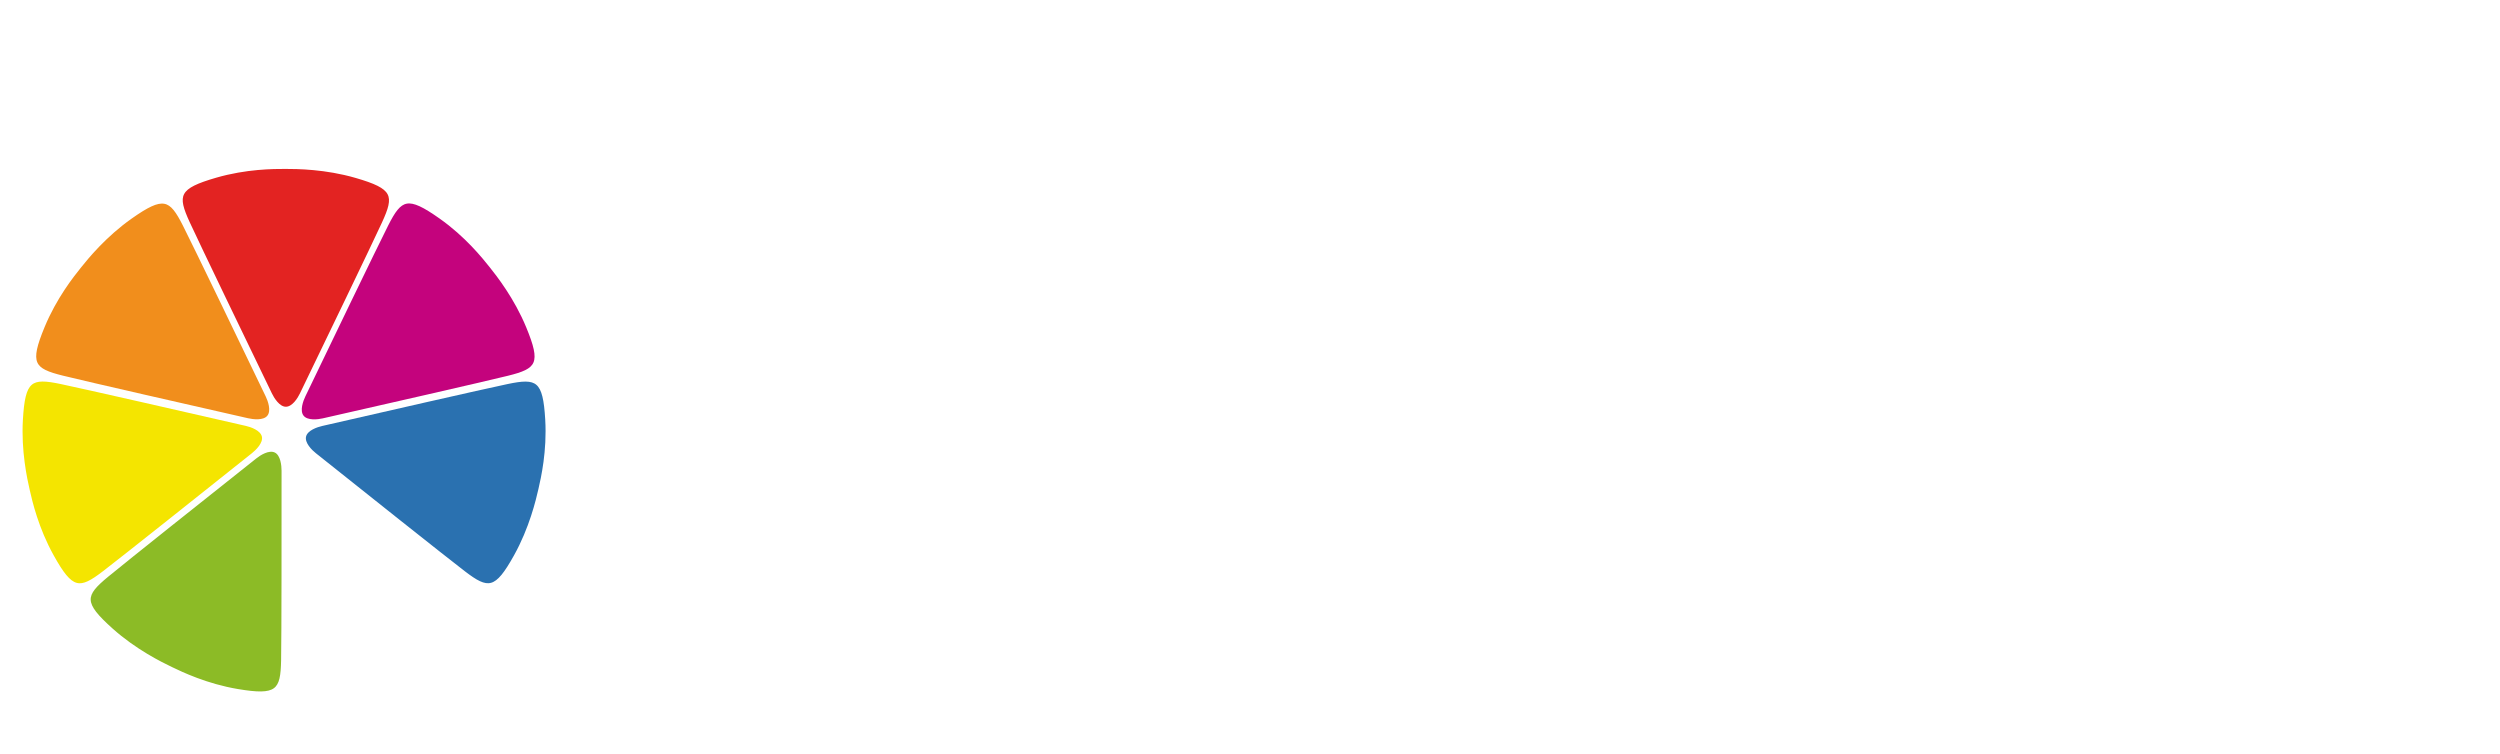 <svg width="1347" height="406" viewBox="0 0 1347 406" fill="none" xmlns="http://www.w3.org/2000/svg">
<g filter="url(#filter0_d_610_416)">
<ellipse cx="153.133" cy="232.09" rx="148.353" ry="148.09" fill="white"/>
<path d="M296.487 232.09C296.487 311.108 232.314 375.18 153.133 375.18C73.953 375.18 9.78 311.108 9.78 232.09C9.78 153.072 73.953 89 153.133 89C232.314 89 296.487 153.072 296.487 232.09Z" stroke="white" stroke-width="10"/>
</g>
<path d="M191.73 95.388C175.341 90.632 159.958 90.516 153.727 90.516C147.496 90.516 132.706 90.516 116.318 95.272C95.832 101.218 94.942 105.082 101.77 119.946C107.233 131.837 133.538 186.338 146.007 212.102C147.195 214.579 150.224 219.65 154.024 219.65C157.824 219.65 160.853 214.696 162.04 212.218C174.51 186.454 200.814 131.954 206.277 120.062C213.106 105.199 212.215 101.334 191.73 95.388Z" fill="#E32322" stroke="white"/>
<path d="M70.641 117.369C56.696 127.191 47.012 139.123 43.126 143.986C39.24 148.848 30.017 160.389 23.522 176.144C15.404 195.838 17.875 198.942 33.773 202.883C46.492 206.036 105.577 219.496 133.53 225.832C136.21 226.45 142.07 227.249 144.44 224.283C146.81 221.318 144.818 215.864 143.619 213.393C131.219 187.596 104.941 133.082 99.035 121.403C91.653 106.806 88.072 105.091 70.641 117.369Z" fill="#F18E1C" stroke="white"/>
<path d="M284.007 176.216C277.512 160.461 268.01 148.384 264.124 143.522C260.239 138.66 251.016 127.119 237.071 117.296C219.64 105.018 216.058 106.733 208.676 121.331C202.77 133.009 176.493 187.523 164.092 213.32C162.893 215.792 160.811 221.317 163.18 224.283C165.55 227.248 171.319 226.522 174 225.904C201.952 219.568 261.037 206.108 273.756 202.955C289.655 199.015 292.126 195.91 284.007 176.216Z" fill="#C4037D" stroke="white"/>
<path d="M277.399 299.445C285.687 284.552 289.219 269.606 290.604 263.541C291.989 257.477 295.275 243.083 294.272 226.075C293.017 204.816 289.44 203.091 273.405 206.433C260.576 209.108 201.498 222.597 173.563 229.008C170.879 229.613 165.253 231.434 164.409 235.133C163.564 238.831 167.73 242.88 169.886 244.587C192.28 262.448 239.666 300.161 250.067 308.12C263.067 318.07 267.04 318.062 277.399 299.445Z" fill="#2A71B0" stroke="white"/>
<path d="M11.842 226.049C10.838 243.057 14.143 258.055 15.528 264.119C16.912 270.183 20.199 284.577 28.487 299.471C38.846 318.087 42.819 318.095 55.819 308.146C66.22 300.187 113.607 262.474 136 244.612C138.156 242.906 142.435 238.831 141.591 235.133C140.746 231.434 135.234 229.587 132.55 228.982C104.615 222.571 45.537 209.082 32.709 206.407C16.673 203.065 13.096 204.79 11.842 226.049Z" fill="#F4E500" stroke="white"/>
<path d="M60.24 338.954C72.933 350.343 86.74 357.117 92.352 359.818C97.965 362.519 111.287 368.931 128.119 371.751C149.158 375.276 151.642 372.181 151.958 355.832C152.21 342.753 152.227 282.256 152.204 253.643C152.212 250.897 151.689 245.016 148.266 243.369C144.843 241.721 139.959 244.871 137.812 246.588C115.371 264.39 67.965 302.079 57.871 310.422C45.253 320.851 44.374 324.718 60.24 338.954Z" fill="#8CBB26" stroke="white"/>
<path d="M736.528 143.04C761.488 143.04 782.768 152 800.368 169.92C817.968 187.52 826.768 208.8 826.768 233.76V307.68C826.768 312.16 825.168 316 821.968 319.2C818.768 322.4 814.928 324 810.448 324C805.968 324 802.128 322.4 798.928 319.2C795.728 316 794.128 312.16 794.128 307.68V303.36C777.488 317.12 758.288 324 736.528 324C711.568 324 690.288 315.2 672.688 297.6C655.088 280 646.288 258.72 646.288 233.76C646.288 208.8 655.088 187.52 672.688 169.92C690.288 152 711.568 143.04 736.528 143.04ZM736.528 291.36C752.528 291.36 766.128 285.76 777.328 274.56C788.528 263.04 794.128 249.44 794.128 233.76C794.128 217.76 788.528 204.16 777.328 192.96C766.128 181.76 752.528 176.16 736.528 176.16C720.528 176.16 706.928 181.76 695.728 192.96C684.528 204.16 678.928 217.76 678.928 233.76C678.928 249.44 684.528 263.04 695.728 274.56C706.928 285.76 720.528 291.36 736.528 291.36ZM891.425 405.6C886.945 405.6 882.945 404 879.425 400.8C876.225 397.6 874.625 393.76 874.625 389.28V231.84C874.625 207.2 883.745 186.24 901.985 168.96C920.545 151.68 941.665 143.04 965.345 143.04C990.305 143.04 1011.59 152 1029.19 169.92C1046.79 187.52 1055.59 208.8 1055.59 233.76C1055.59 258.72 1046.79 280 1029.19 297.6C1011.59 315.2 990.305 324 965.345 324C943.585 324 924.385 317.12 907.745 303.36V389.28C907.745 393.76 906.145 397.6 902.945 400.8C899.745 404 895.905 405.6 891.425 405.6ZM965.345 291.36C981.025 291.36 994.465 285.76 1005.67 274.56C1017.19 263.04 1022.95 249.44 1022.95 233.76C1022.95 217.76 1017.19 204.16 1005.67 192.96C994.465 181.76 981.025 176.16 965.345 176.16C949.345 176.16 935.745 181.76 924.545 192.96C913.345 204.16 907.745 217.76 907.745 233.76C907.745 249.44 913.345 263.04 924.545 274.56C935.745 285.76 949.345 291.36 965.345 291.36ZM1188.87 324C1163.91 324 1142.63 315.2 1125.03 297.6C1107.43 280 1098.63 258.72 1098.63 233.76C1098.63 208.8 1107.43 187.52 1125.03 169.92C1142.63 152 1163.91 143.04 1188.87 143.04C1213.83 143.04 1235.11 152 1252.71 169.92C1270.63 187.52 1279.59 208.8 1279.59 233.76C1279.59 258.72 1270.63 280 1252.71 297.6C1235.11 315.2 1213.83 324 1188.87 324ZM1188.87 291.36C1204.87 291.36 1218.47 285.76 1229.67 274.56C1240.87 263.04 1246.47 249.44 1246.47 233.76C1246.47 217.76 1240.87 204.16 1229.67 192.96C1218.47 181.76 1204.87 176.16 1188.87 176.16C1173.19 176.16 1159.75 181.76 1148.55 192.96C1137.35 204.16 1131.75 217.76 1131.75 233.76C1131.75 249.44 1137.35 263.04 1148.55 274.56C1159.75 285.76 1173.19 291.36 1188.87 291.36Z" fill="white"/>
<path fill-rule="evenodd" clip-rule="evenodd" d="M476.8 170.925C462.144 153.642 443.718 145 421.52 145C401.68 145 384.88 152.04 371.12 166.12C357.04 180.2 350 197.16 350 217V309.64C350 314.12 351.6 317.96 354.8 321.16C358 324.36 361.84 325.96 366.32 325.96C370.8 325.96 374.64 324.36 377.84 321.16C381.04 317.96 382.64 314.12 382.64 309.64V217C382.64 206.12 386.48 197 394.16 189.64C401.84 181.96 410.96 178.12 421.52 178.12C432.4 178.12 441.68 181.96 449.36 189.64C456.72 197 460.4 206.12 460.4 217V309.64C460.4 314.12 462 317.96 465.2 321.16C468.311 324.271 472.177 325.869 476.8 325.956V170.925Z" fill="white"/>
<mask id="path-12-outside-1_610_416" maskUnits="userSpaceOnUse" x="475.8" y="143" width="129" height="183" fill="black">
<rect fill="white" x="475.8" y="143" width="129" height="183"/>
<path fill-rule="evenodd" clip-rule="evenodd" d="M477 169.925C491.656 152.642 510.082 144 532.28 144C552.12 144 568.92 151.04 582.68 165.12C596.76 179.2 603.8 196.16 603.8 216V308.64C603.8 313.12 602.2 316.96 599 320.16C595.8 323.36 591.96 324.96 587.48 324.96C583 324.96 579.16 323.36 575.96 320.16C572.76 316.96 571.16 313.12 571.16 308.64V216C571.16 205.12 567.32 196 559.64 188.64C551.96 180.96 542.84 177.12 532.28 177.12C521.4 177.12 512.12 180.96 504.44 188.64C497.08 196 493.4 205.12 493.4 216V308.64C493.4 313.12 491.8 316.96 488.6 320.16C485.489 323.271 481.622 324.869 477 324.956V169.925Z"/>
</mask>
<path fill-rule="evenodd" clip-rule="evenodd" d="M477 169.925C491.656 152.642 510.082 144 532.28 144C552.12 144 568.92 151.04 582.68 165.12C596.76 179.2 603.8 196.16 603.8 216V308.64C603.8 313.12 602.2 316.96 599 320.16C595.8 323.36 591.96 324.96 587.48 324.96C583 324.96 579.16 323.36 575.96 320.16C572.76 316.96 571.16 313.12 571.16 308.64V216C571.16 205.12 567.32 196 559.64 188.64C551.96 180.96 542.84 177.12 532.28 177.12C521.4 177.12 512.12 180.96 504.44 188.64C497.08 196 493.4 205.12 493.4 216V308.64C493.4 313.12 491.8 316.96 488.6 320.16C485.489 323.271 481.622 324.869 477 324.956V169.925Z" fill="white"/>
<path d="M477 169.925H476V169.558L476.237 169.278L477 169.925ZM582.68 165.12L581.973 165.827L581.965 165.819L582.68 165.12ZM599 320.16L599.707 320.867L599.707 320.867L599 320.16ZM559.64 188.64L558.948 189.362L558.94 189.355L558.933 189.347L559.64 188.64ZM504.44 188.64L505.147 189.347L505.147 189.347L504.44 188.64ZM477 324.956L477.019 325.956L476 325.975V324.956H477ZM476.237 169.278C491.078 151.776 509.781 143 532.28 143V145C510.383 145 492.233 153.507 477.762 170.572L476.237 169.278ZM532.28 143C552.387 143 569.445 150.147 583.395 164.421L581.965 165.819C568.394 151.933 551.853 145 532.28 145V143ZM583.387 164.413C597.654 178.68 604.8 195.894 604.8 216H602.8C602.8 196.426 595.866 179.72 581.973 165.827L583.387 164.413ZM604.8 216V308.64H602.8V216H604.8ZM604.8 308.64C604.8 313.388 603.092 317.482 599.707 320.867L598.293 319.453C601.307 316.438 602.8 312.852 602.8 308.64H604.8ZM599.707 320.867C596.322 324.252 592.228 325.96 587.48 325.96V323.96C591.692 323.96 595.278 322.467 598.293 319.453L599.707 320.867ZM587.48 325.96C582.732 325.96 578.638 324.252 575.253 320.867L576.667 319.453C579.681 322.467 583.268 323.96 587.48 323.96V325.96ZM575.253 320.867C571.867 317.482 570.16 313.388 570.16 308.64H572.16C572.16 312.852 573.652 316.438 576.667 319.453L575.253 320.867ZM570.16 308.64V216H572.16V308.64H570.16ZM570.16 216C570.16 205.386 566.426 196.529 558.948 189.362L560.332 187.918C568.214 195.471 572.16 204.854 572.16 216H570.16ZM558.933 189.347C551.434 181.849 542.566 178.12 532.28 178.12V176.12C543.113 176.12 552.485 180.071 560.347 187.933L558.933 189.347ZM532.28 178.12C521.664 178.12 512.639 181.855 505.147 189.347L503.733 187.933C511.601 180.065 521.135 176.12 532.28 176.12V178.12ZM505.147 189.347C497.984 196.51 494.4 205.372 494.4 216H492.4C492.4 204.868 496.176 195.49 503.733 187.933L505.147 189.347ZM494.4 216V308.64H492.4V216H494.4ZM494.4 308.64C494.4 313.388 492.692 317.482 489.307 320.867L487.893 319.453C490.907 316.438 492.4 312.852 492.4 308.64H494.4ZM489.307 320.867C486.003 324.171 481.885 325.865 477.019 325.956L476.981 323.956C481.36 323.874 484.975 322.371 487.893 319.453L489.307 320.867ZM476 324.956V169.925H478V324.956H476Z" fill="white" mask="url(#path-12-outside-1_610_416)"/>
<defs>
<filter id="filter0_d_610_416" x="0.78" y="84" width="304.707" height="304.18" filterUnits="userSpaceOnUse" color-interpolation-filters="sRGB">
<feFlood flood-opacity="0" result="BackgroundImageFix"/>
<feColorMatrix in="SourceAlpha" type="matrix" values="0 0 0 0 0 0 0 0 0 0 0 0 0 0 0 0 0 0 127 0" result="hardAlpha"/>
<feOffset dy="4"/>
<feGaussianBlur stdDeviation="2"/>
<feComposite in2="hardAlpha" operator="out"/>
<feColorMatrix type="matrix" values="0 0 0 0 0 0 0 0 0 0 0 0 0 0 0 0 0 0 0.25 0"/>
<feBlend mode="normal" in2="BackgroundImageFix" result="effect1_dropShadow_610_416"/>
<feBlend mode="normal" in="SourceGraphic" in2="effect1_dropShadow_610_416" result="shape"/>
</filter>
</defs>
</svg>

